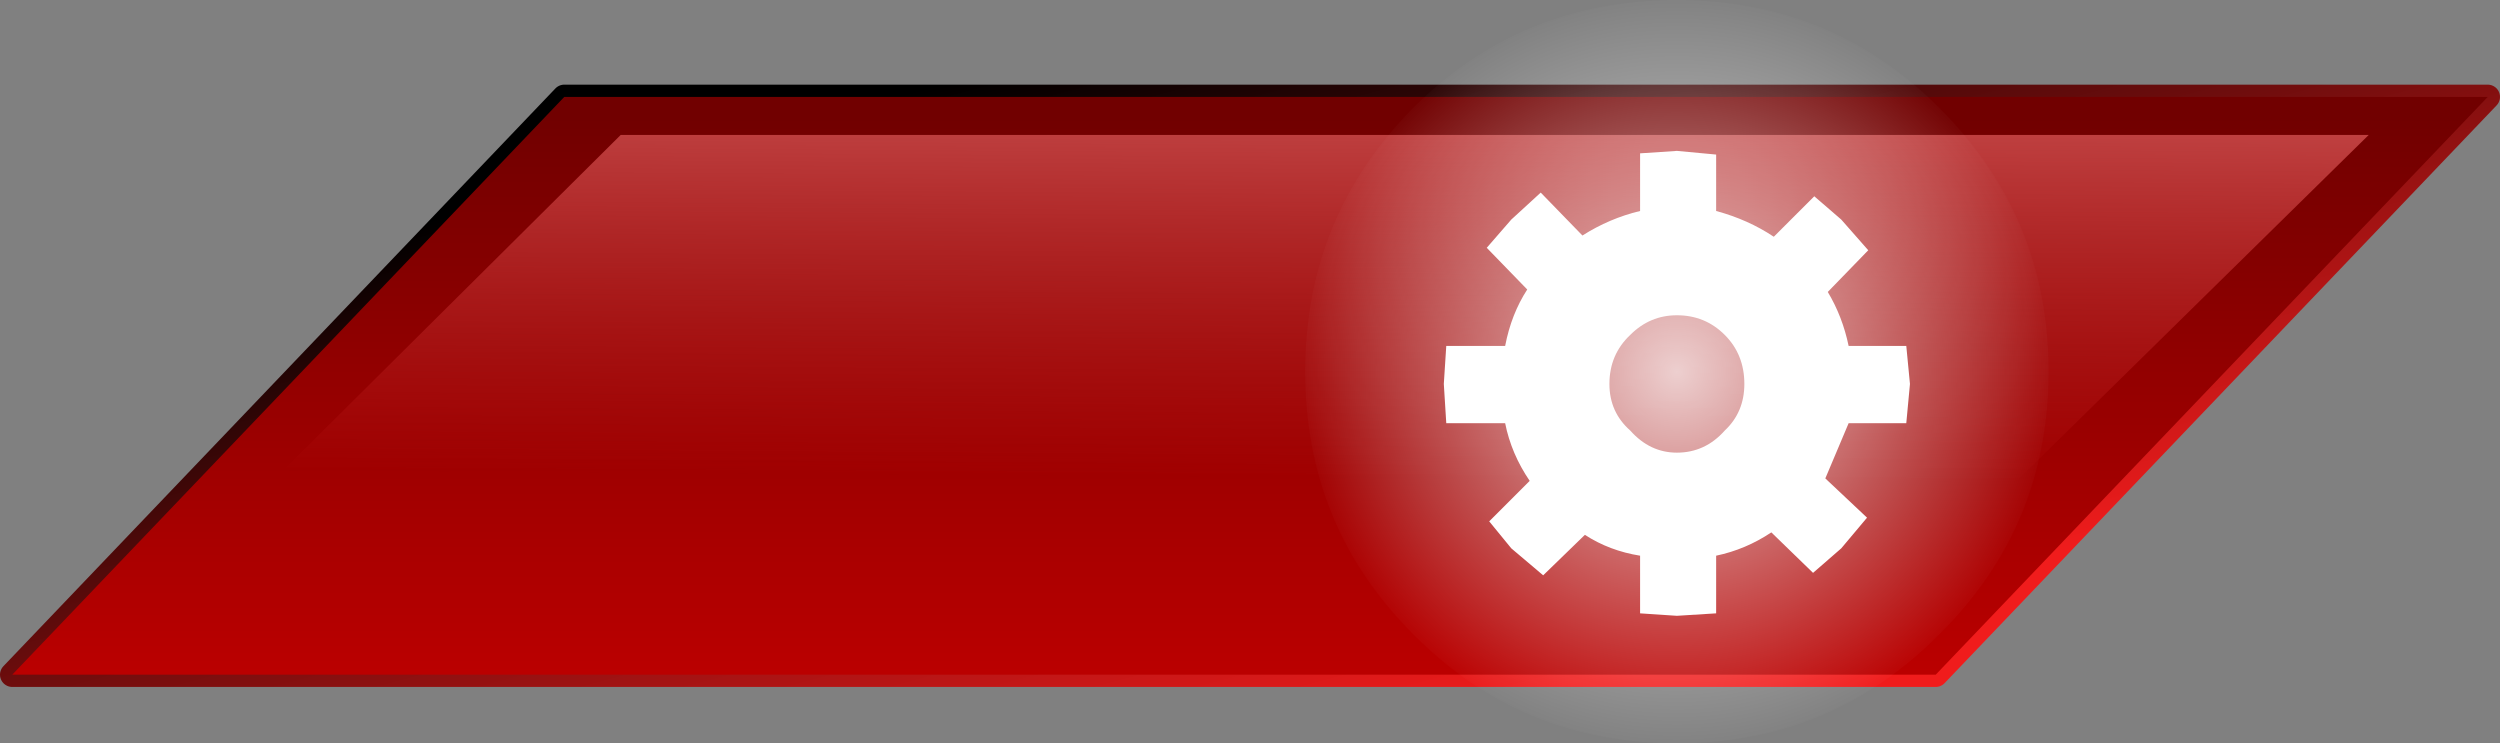 <?xml version="1.0" encoding="UTF-8" standalone="no"?>
<svg xmlns:xlink="http://www.w3.org/1999/xlink" height="30.3px" width="101.9px" xmlns="http://www.w3.org/2000/svg">
  <rect width="100%" height="100%" fill="#808080" stroke="none"/>
  <g transform="matrix(1.0, 0.0, 0.0, 1.0, 50.95, 16.2)">
    <path d="M-27.95 -12.25 L50.45 -12.25 27.95 11.3 -50.45 11.3 -27.95 -12.25 Z" fill="none" stroke="url(#gradient0)" stroke-linecap="round" stroke-linejoin="round" stroke-width="1.0"/>
    <path d="M27.95 11.3 L-50.45 11.3 -27.95 -12.25 50.45 -12.25 27.95 11.3" fill="url(#gradient1)" fill-rule="evenodd" stroke="none"/>
    <path d="M43.9 -10.7 L45.6 -10.7 22.25 12.25 -1.85 12.25 -2.5 12.25 -48.75 12.25 -25.65 -10.7 -2.5 -10.7 -1.85 -10.7 40.8 -10.7 43.9 -10.7" fill="url(#gradient2)" fill-rule="evenodd" stroke="none"/>
    <path d="M17.4 -16.2 Q23.7 -16.2 28.1 -11.8 32.55 -7.35 32.55 -1.05 32.55 5.25 28.1 9.65 23.7 14.1 17.4 14.1 11.05 14.1 6.65 9.65 2.25 5.25 2.25 -1.05 2.25 -7.35 6.65 -11.8 11.05 -16.2 17.4 -16.2" fill="url(#gradient3)" fill-rule="evenodd" stroke="none"/>
    <path d="M8.0 -2.1 L10.4 -2.1 Q10.65 -3.4 11.3 -4.4 L9.65 -6.1 10.65 -7.25 11.85 -8.35 13.55 -6.6 Q14.65 -7.3 15.9 -7.6 L15.9 -9.95 17.4 -10.05 19.0 -9.9 19.0 -7.6 Q20.3 -7.25 21.35 -6.55 L23.0 -8.2 24.1 -7.25 25.2 -6.0 23.55 -4.3 Q24.15 -3.3 24.4 -2.1 L26.75 -2.1 26.9 -0.55 26.75 1.05 24.4 1.05 23.45 3.3 25.15 4.9 24.1 6.15 22.95 7.15 21.25 5.5 Q20.2 6.2 19.0 6.45 L19.0 8.8 17.4 8.9 15.9 8.8 15.9 6.45 Q14.65 6.25 13.65 5.6 L11.95 7.25 10.65 6.15 9.75 5.05 11.4 3.4 Q10.65 2.3 10.4 1.05 L8.0 1.05 7.9 -0.55 8.0 -2.1 M20.15 -0.55 Q20.15 -1.75 19.35 -2.55 18.55 -3.35 17.4 -3.35 16.3 -3.35 15.5 -2.55 14.65 -1.75 14.65 -0.55 14.65 0.6 15.5 1.35 16.3 2.25 17.4 2.25 18.55 2.25 19.35 1.35 20.15 0.6 20.15 -0.55" fill="#ffffff" fill-rule="evenodd" stroke="none"/>
  </g>
  <defs>
    <linearGradient gradientTransform="matrix(0.004, 0.018, -0.015, 0.004, 0.0, -0.5)" gradientUnits="userSpaceOnUse" id="gradient0" spreadMethod="pad" x1="-819.2" x2="819.2">
      <stop offset="0.0" stop-color="#000000"/>
      <stop offset="1.0" stop-color="#f01c1c"/>
    </linearGradient>
    <linearGradient gradientTransform="matrix(0.0, 0.014, -0.014, 0.0, 0.05, 0.05)" gradientUnits="userSpaceOnUse" id="gradient1" spreadMethod="pad" x1="-819.2" x2="819.2">
      <stop offset="0.0" stop-color="#710000"/>
      <stop offset="1.0" stop-color="#bb0000"/>
    </linearGradient>
    <linearGradient gradientTransform="matrix(-1.0E-4, 0.015, 0.015, 1.0E-4, 7.75, -8.95)" gradientUnits="userSpaceOnUse" id="gradient2" spreadMethod="pad" x1="-819.2" x2="819.2">
      <stop offset="0.0" stop-color="#f89292"/>
      <stop offset="1.0" stop-color="#f23c3c" stop-opacity="0.0"/>
    </linearGradient>
    <radialGradient cx="0" cy="0" gradientTransform="matrix(0.019, 0.0, 0.0, 0.019, 17.4, -1.05)" gradientUnits="userSpaceOnUse" id="gradient3" r="819.2" spreadMethod="pad">
      <stop offset="0.0" stop-color="#ffffff" stop-opacity="0.8"/>
      <stop offset="1.0" stop-color="#ffffff" stop-opacity="0.0"/>
    </radialGradient>
  </defs>
</svg>
